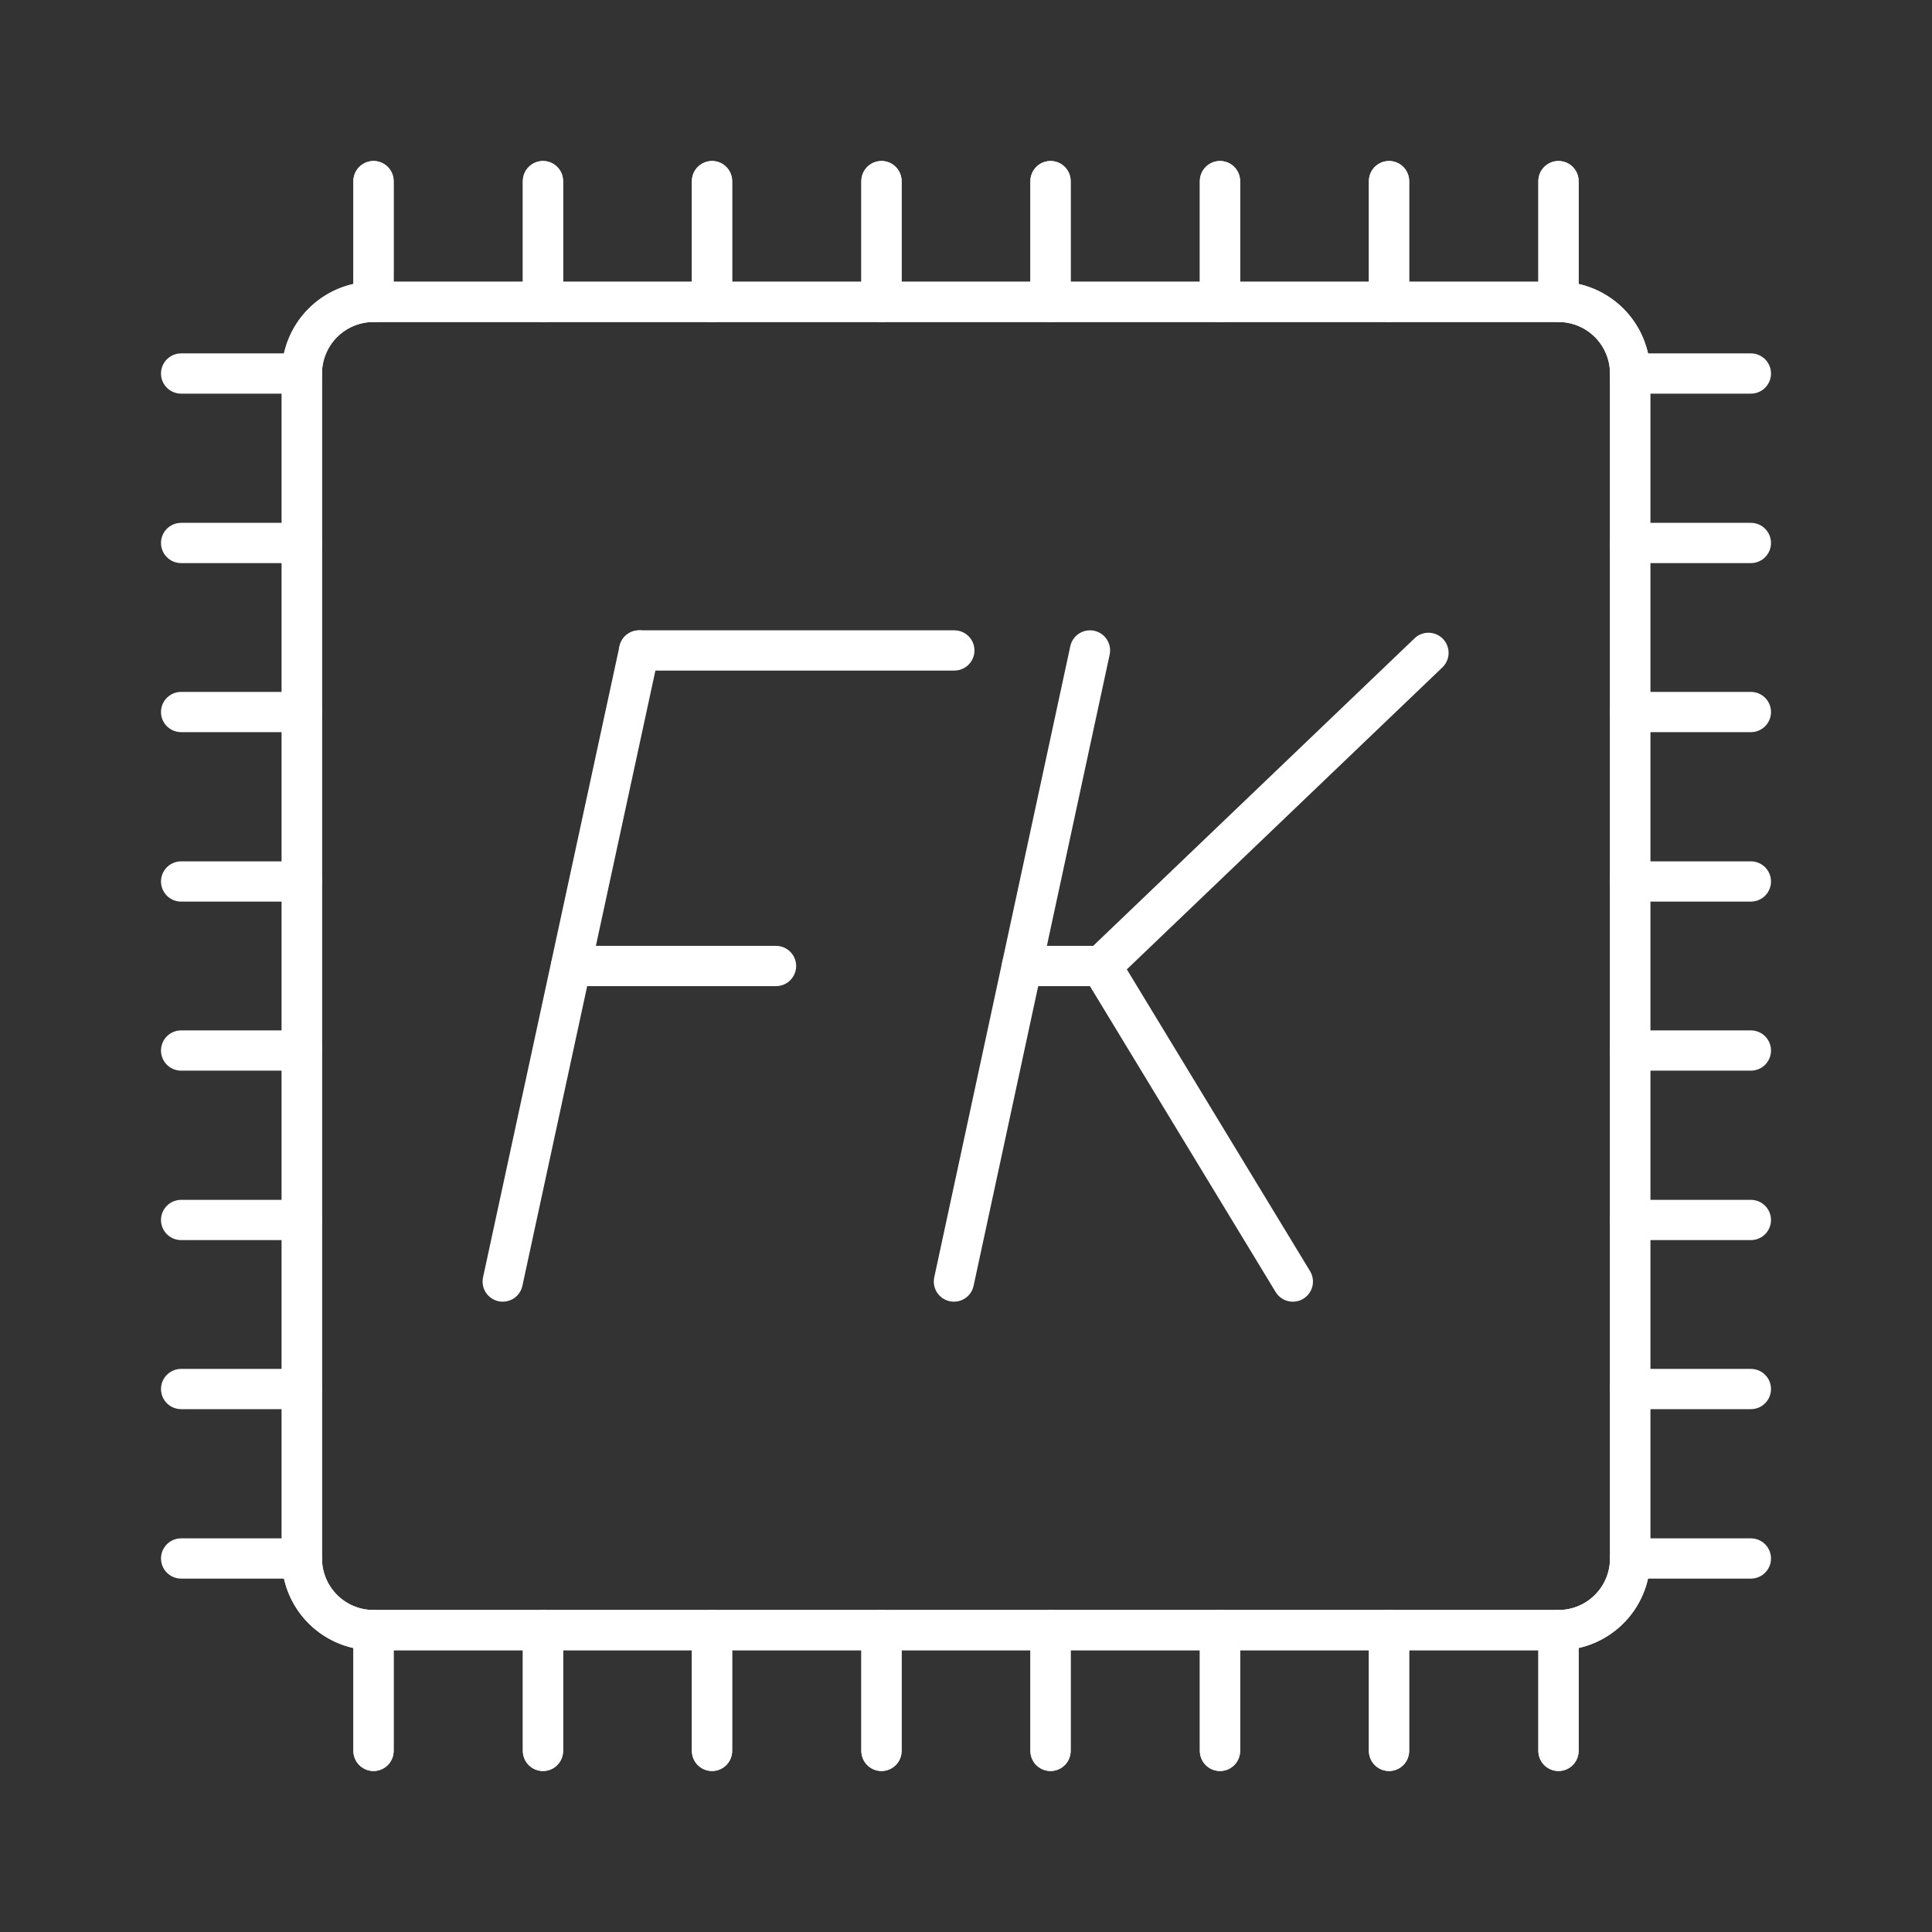 <svg viewBox="0 0 48 48" xmlns="http://www.w3.org/2000/svg">
 <rect x="0" y="0" width="48" height="48" fill="#333333" stroke="none"/>
 <defs>
  <style>.a{fill:none;stroke:#fff;stroke-linecap:round;stroke-linejoin:round;}</style>
 </defs>
 <path class="a" d="M38.72,40.5H9.28A1.78,1.78,0,0,1,7.5,38.72V9.28A1.78,1.78,0,0,1,9.28,7.5H38.72A1.78,1.78,0,0,1,40.5,9.28V38.72A1.78,1.78,0,0,1,38.72,40.5Z"/>
 <line class="a" x1="9.28" x2="9.28" y1="7.5" y2="4.5"/>
 <line class="a" x1="13.49" x2="13.49" y1="7.5" y2="4.5"/>
 <line class="a" x1="17.69" x2="17.69" y1="7.5" y2="4.5"/>
 <line class="a" x1="21.9" x2="21.9" y1="7.5" y2="4.5"/>
 <line class="a" x1="26.1" x2="26.1" y1="7.5" y2="4.5"/>
 <line class="a" x1="30.31" x2="30.31" y1="7.5" y2="4.5"/>
 <line class="a" x1="34.51" x2="34.51" y1="7.5" y2="4.5"/>
 <line class="a" x1="38.72" x2="38.72" y1="7.5" y2="4.5"/>
 <line class="a" x1="9.28" x2="9.28" y1="43.5" y2="40.5"/>
 <line class="a" x1="13.49" x2="13.49" y1="43.5" y2="40.5"/>
 <line class="a" x1="17.69" x2="17.69" y1="43.5" y2="40.5"/>
 <line class="a" x1="21.9" x2="21.9" y1="43.5" y2="40.5"/>
 <line class="a" x1="26.1" x2="26.1" y1="43.5" y2="40.5"/>
 <line class="a" x1="30.31" x2="30.31" y1="43.5" y2="40.5"/>
 <line class="a" x1="34.51" x2="34.51" y1="43.5" y2="40.5"/>
 <line class="a" x1="38.72" x2="38.72" y1="43.5" y2="40.5"/>
 <path class="a" d="M38.72,40.5H9.28A1.78,1.78,0,0,1,7.5,38.72V9.28A1.78,1.78,0,0,1,9.28,7.5H38.72A1.78,1.78,0,0,1,40.5,9.28V38.72A1.78,1.78,0,0,1,38.72,40.5Z"/>
 <line class="a" x1="9.28" x2="9.28" y1="7.5" y2="4.5"/>
 <line class="a" x1="13.49" x2="13.49" y1="7.5" y2="4.5"/>
 <line class="a" x1="17.69" x2="17.69" y1="7.5" y2="4.5"/>
 <line class="a" x1="21.9" x2="21.9" y1="7.5" y2="4.5"/>
 <line class="a" x1="26.1" x2="26.1" y1="7.5" y2="4.5"/>
 <line class="a" x1="30.31" x2="30.31" y1="7.5" y2="4.5"/>
 <line class="a" x1="34.51" x2="34.51" y1="7.5" y2="4.5"/>
 <line class="a" x1="38.72" x2="38.72" y1="7.5" y2="4.5"/>
 <line class="a" x1="9.28" x2="9.28" y1="43.5" y2="40.5"/>
 <line class="a" x1="13.49" x2="13.49" y1="43.5" y2="40.5"/>
 <line class="a" x1="17.69" x2="17.69" y1="43.5" y2="40.5"/>
 <line class="a" x1="21.9" x2="21.9" y1="43.5" y2="40.5"/>
 <line class="a" x1="26.1" x2="26.1" y1="43.5" y2="40.5"/>
 <line class="a" x1="30.31" x2="30.31" y1="43.5" y2="40.5"/>
 <line class="a" x1="34.51" x2="34.51" y1="43.5" y2="40.5"/>
 <line class="a" x1="38.72" x2="38.72" y1="43.5" y2="40.5"/>
 <line class="a" x1="40.5" x2="43.5" y1="9.28" y2="9.28"/>
 <line class="a" x1="40.5" x2="43.5" y1="13.49" y2="13.49"/>
 <line class="a" x1="40.5" x2="43.5" y1="17.69" y2="17.69"/>
 <line class="a" x1="40.5" x2="43.5" y1="21.9" y2="21.9"/>
 <line class="a" x1="40.5" x2="43.5" y1="26.1" y2="26.1"/>
 <line class="a" x1="40.5" x2="43.5" y1="30.31" y2="30.31"/>
 <line class="a" x1="40.5" x2="43.5" y1="34.51" y2="34.51"/>
 <line class="a" x1="40.5" x2="43.5" y1="38.72" y2="38.72"/>
 <line class="a" x1="4.5" x2="7.5" y1="9.28" y2="9.28"/>
 <line class="a" x1="4.5" x2="7.5" y1="13.49" y2="13.49"/>
 <line class="a" x1="4.5" x2="7.5" y1="17.69" y2="17.69"/>
 <line class="a" x1="4.5" x2="7.5" y1="21.9" y2="21.9"/>
 <line class="a" x1="4.5" x2="7.5" y1="26.1" y2="26.1"/>
 <line class="a" x1="4.5" x2="7.5" y1="30.31" y2="30.31"/>
 <line class="a" x1="4.5" x2="7.5" y1="34.51" y2="34.51"/>
 <line class="a" x1="4.5" x2="7.5" y1="38.72" y2="38.72"/>
 <line class="a" x1="15.88" x2="23.71" y1="16.16" y2="16.16"/>
 <line class="a" x1="14.19" x2="19.28" y1="24" y2="24"/>
 <line class="a" x1="15.88" x2="12.49" y1="16.16" y2="31.84"/>
 <line class="a" x1="27.08" x2="23.7" y1="16.16" y2="31.84"/>
 <polyline class="a" points="32.12 31.84 27.36 24 35.49 16.22"/>
 <line class="a" x1="27.36" x2="25.39" y1="24" y2="24"/>
</svg>

